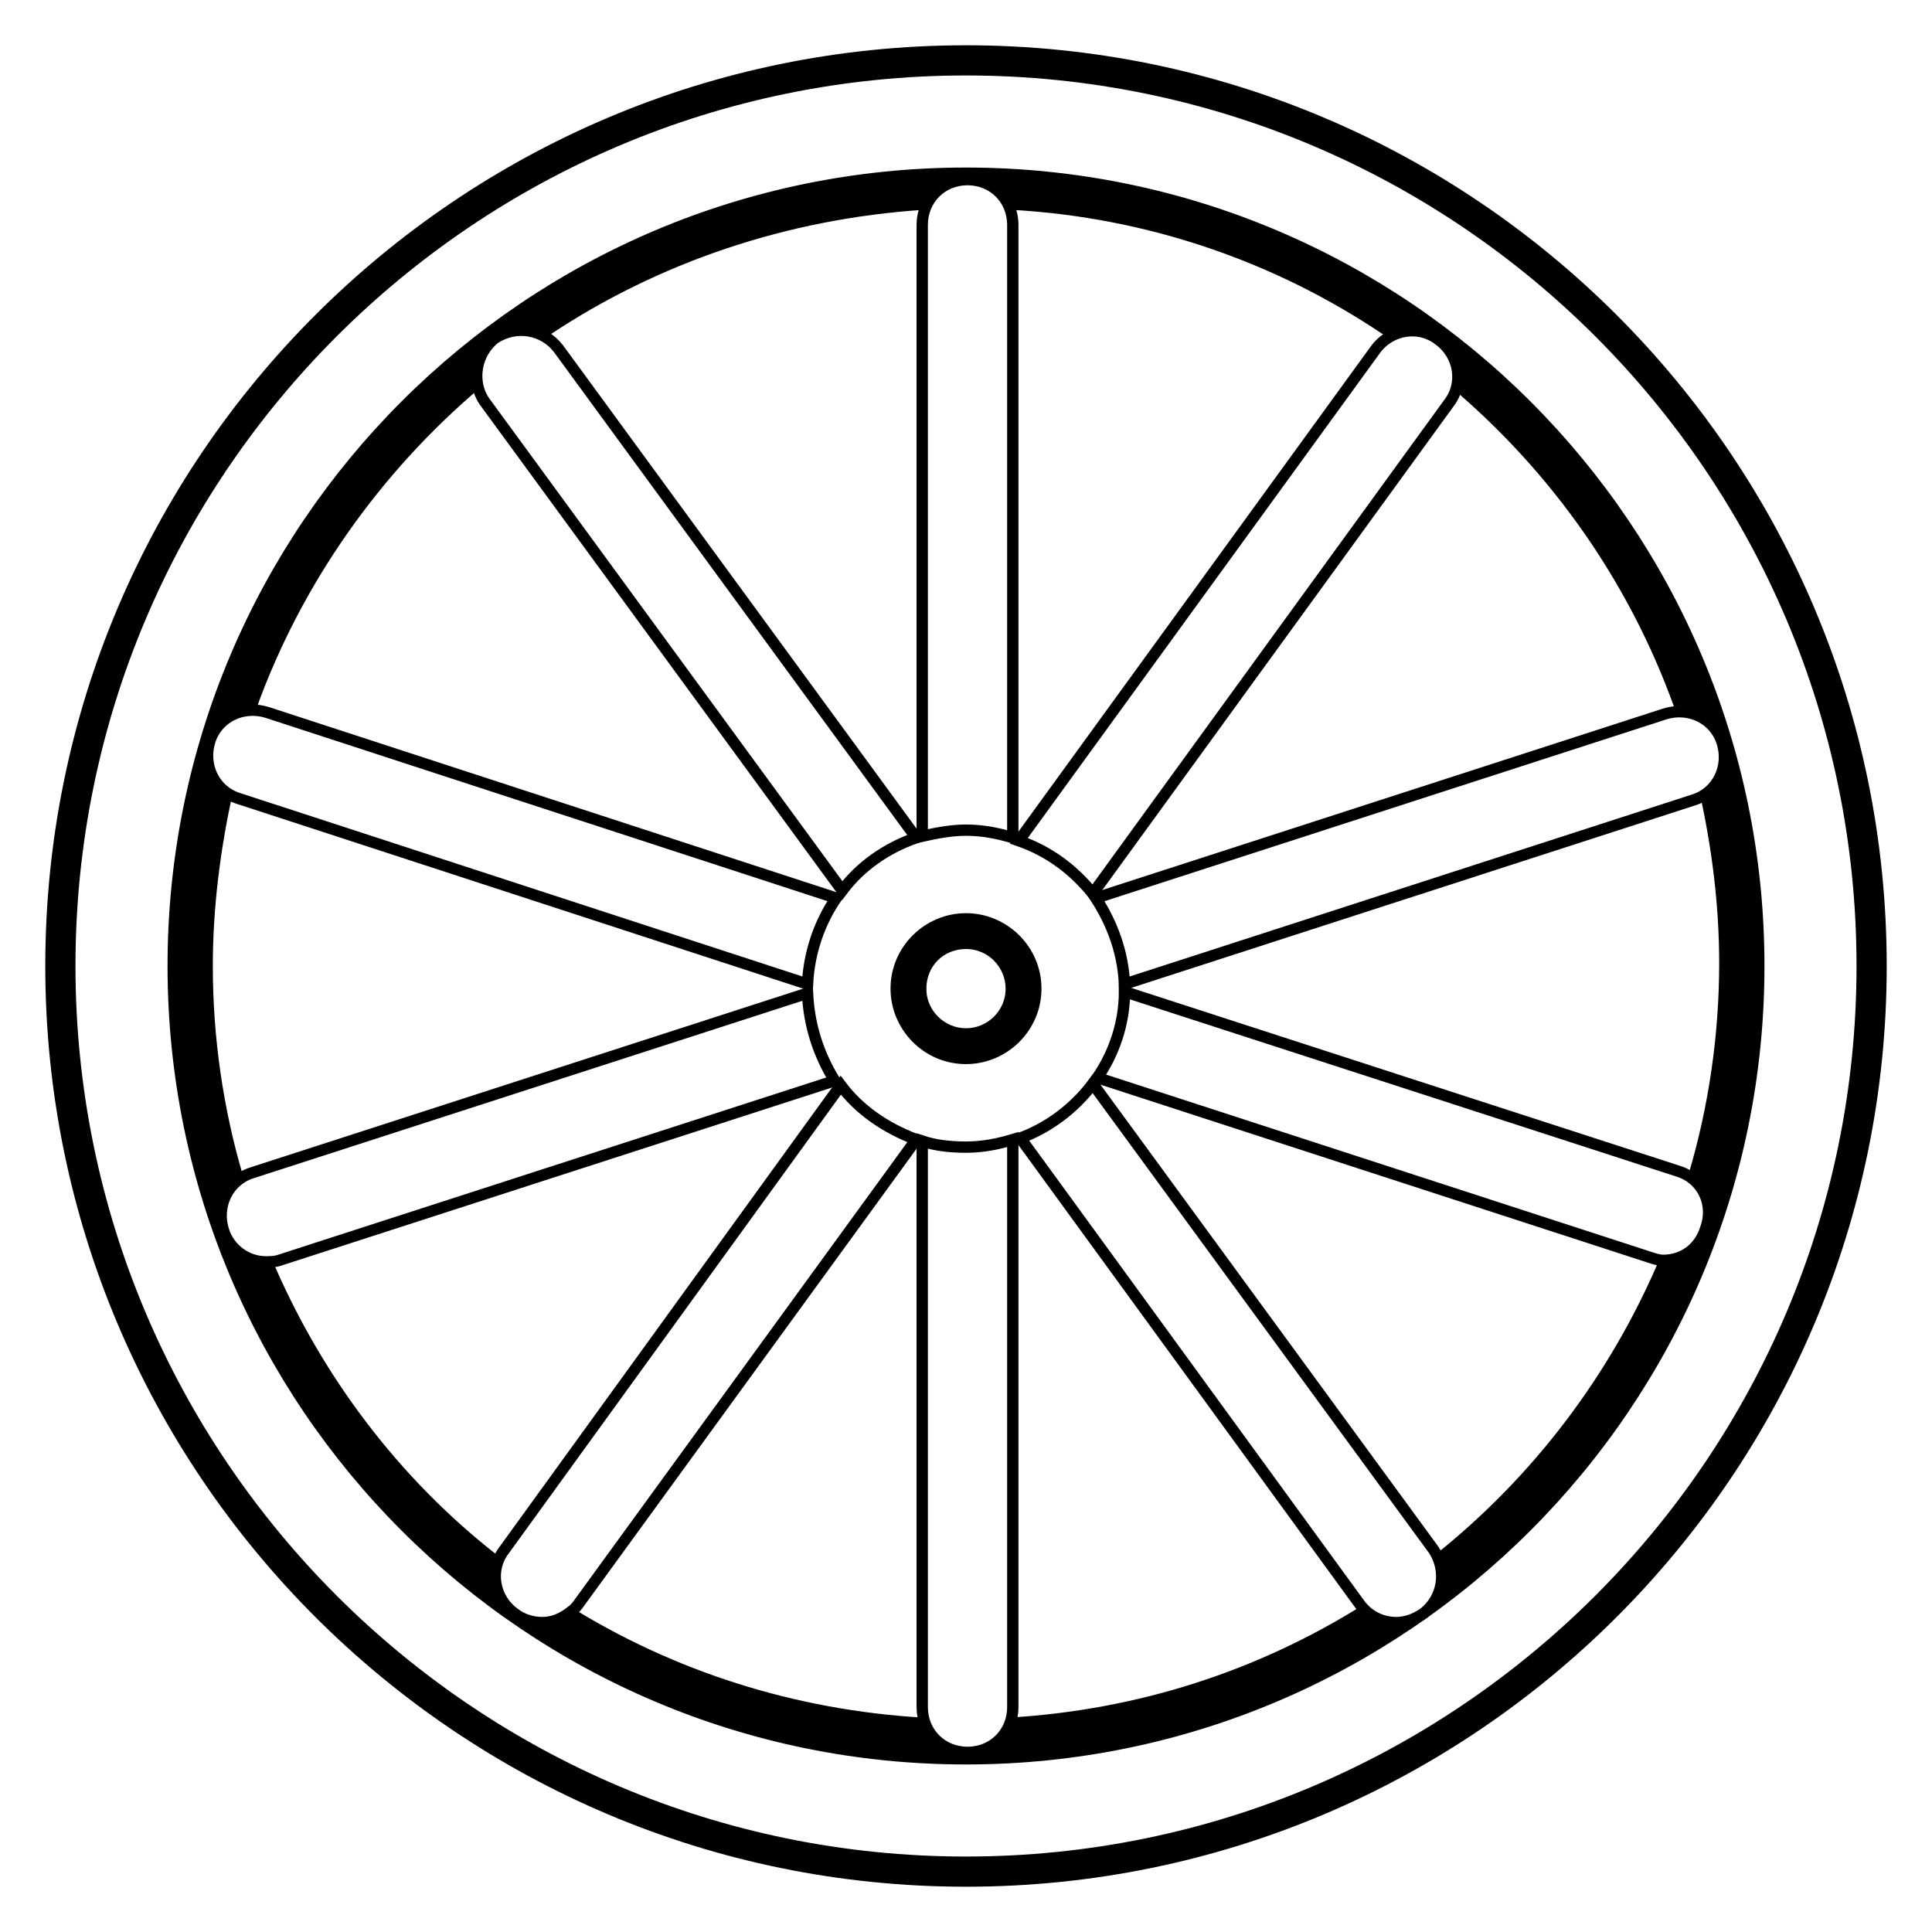 <svg viewBox="0 0 128 128" xmlns="http://www.w3.org/2000/svg">
  <g>
    <path d="M64,4C30.9,4,4,30.9,4,64s26.9,60,60,60 s60-26.9,60-60S97.1,4,64,4L64,4z" fill="none" stroke="#000000" stroke-miterlimit="10" stroke-width="2"/>
    <path d="M64,11.1c-29.2,0-52.9,23.7-52.9,52.9s23.7,52.9,52.9,52.9s52.9-23.7,52.9-52.9S93.2,11.1,64,11.1z M113.1,81.2 c-0.4,1.3-1.6,2.1-2.9,2.1c-0.1,0-0.1,0-0.2,0c-3.3,7.8-8.4,14.5-14.9,19.7c0.7,1.3,0.3,2.9-0.9,3.8c-0.5,0.4-1.2,0.6-1.8,0.6 c-0.8,0-1.6-0.3-2.2-1c-6.9,4.3-14.8,6.9-23.4,7.4c-0.4,1.2-1.5,2.1-2.8,2.1s-2.4-0.9-2.8-2.1c-8.6-0.5-16.6-3.1-23.5-7.4 c-0.6,0.5-1.3,0.8-2,0.8c-0.6,0-1.2-0.2-1.8-0.6c-1.2-0.8-1.5-2.3-1-3.6C26.5,98,21.3,91.2,18,83.4c-0.1,0-0.2,0-0.3,0 c-1.3,0-2.4-0.8-2.8-2.1c-0.4-1.3,0.1-2.7,1.2-3.4c-1.3-4.4-2-9.1-2-13.9c0-3.9,0.5-7.7,1.3-11.4c-1.3-0.7-1.9-2.2-1.5-3.6 c0.4-1.4,1.8-2.2,3.1-2.1c3-8.3,8.2-15.6,14.8-21.2c-0.5-1.2-0.1-2.7,1-3.5c1.1-0.8,2.5-0.7,3.6,0c7.2-4.8,15.7-7.7,24.8-8.3 c0.3-1.3,1.5-2.3,2.9-2.3s2.6,1,2.9,2.3c9.1,0.5,17.6,3.5,24.7,8.3c1-0.8,2.5-0.8,3.5,0c1.1,0.8,1.5,2.3,1,3.5 c6.6,5.6,11.7,12.8,14.7,21.1c1.4-0.1,2.7,0.7,3.1,2.1c0.5,1.4-0.2,2.9-1.4,3.6c0.8,3.6,1.3,7.4,1.3,11.3c0,4.8-0.7,9.5-2,13.9 C113,78.6,113.5,80,113.1,81.2z"/>
    <g>
      <path d="M64,55c1.1,0,2.1,0.2,3.1,0.5V14.9 c0-1.7-1.3-3-3-3c-1.7,0-3,1.3-3,3v40.5C62,55.2,63,55,64,55z" fill="none" stroke="#000000" stroke-miterlimit="10" stroke-width="0.75"/>
      <path d="M64,68.5c1.6,0,3-1.3,3-3c0-1.6-1.3-3-3-3 s-3,1.3-3,3C61,67.2,62.4,68.5,64,68.5z" fill="none" stroke="#000000" stroke-miterlimit="10" stroke-width="0.75"/>
      <path d="M55.8,59c1.2-1.6,2.9-2.8,4.9-3.5L37,23.1 c-1-1.3-2.8-1.6-4.2-0.7c-1.3,1-1.6,2.9-0.7,4.2L55.8,59z" fill="none" stroke="#000000" stroke-miterlimit="10" stroke-width="0.75"/>
      <path d="M74.5,65.2L112.2,53c1.6-0.5,2.4-2.2,1.9-3.8 s-2.2-2.4-3.8-1.9L72.6,59.5C73.7,61.2,74.4,63.1,74.5,65.2z" fill="none" stroke="#000000" stroke-miterlimit="10" stroke-width="0.75"/>
      <path d="M72.4,59.2L96,26.7c1-1.3,0.7-3.2-0.7-4.2 c-1.3-1-3.2-0.7-4.2,0.7L67.5,55.7C69.5,56.4,71.1,57.6,72.4,59.2z" fill="none" stroke="#000000" stroke-miterlimit="10" stroke-width="0.75"/>
      <path d="M53.5,65.8L16.7,77.7c-1.6,0.5-2.4,2.2-1.9,3.8 c0.4,1.3,1.6,2.1,2.8,2.1c0.3,0,0.6,0,0.9-0.1l36.8-11.9C54.2,69.8,53.6,67.9,53.5,65.8z" fill="none" stroke="#000000" stroke-miterlimit="10" stroke-width="0.75"/>
      <path d="M64,76c-1,0-2-0.1-2.9-0.4v37.5 c0,1.7,1.3,3,3,3c1.7,0,3-1.3,3-3V75.5C66.1,75.8,65.1,76,64,76z" fill="none" stroke="#000000" stroke-miterlimit="10" stroke-width="0.75"/>
      <path d="M72.4,71.8c-1.2,1.6-2.9,2.9-4.8,3.6l22.5,30.9 c0.6,0.8,1.5,1.2,2.4,1.2c0.6,0,1.2-0.2,1.8-0.6c1.3-1,1.6-2.8,0.7-4.2L72.4,71.8z" fill="none" stroke="#000000" stroke-miterlimit="10" stroke-width="0.75"/>
      <path d="M15.8,52.9l37.7,12.3c0.1-2.1,0.8-4.1,1.9-5.7 L17.7,47.2c-1.6-0.5-3.3,0.3-3.8,1.9C13.4,50.7,14.2,52.4,15.8,52.9z" fill="none" stroke="#000000" stroke-miterlimit="10" stroke-width="0.75"/>
      <path d="M111.2,77.6L74.5,65.7c0,2.1-0.7,4.1-1.8,5.7 l36.6,11.9c0.3,0.1,0.6,0.2,0.9,0.2c1.3,0,2.4-0.8,2.8-2.1C113.6,79.8,112.8,78.1,111.2,77.6z" fill="none" stroke="#000000" stroke-miterlimit="10" stroke-width="0.75"/>
      <path d="M55.7,71.9l-22.3,30.8c-1,1.3-0.7,3.2,0.7,4.2 c0.5,0.4,1.2,0.6,1.8,0.6c0.9,0,1.8-0.4,2.4-1.2l22.4-30.8C58.6,74.7,56.9,73.5,55.7,71.9z" fill="none" stroke="#000000" stroke-miterlimit="10" stroke-width="0.75"/>
    </g>
    <path d="M64,62.5c1.6,0,3,1.3,3,3c0,1.7-1.3,3-3,3s-3-1.3-3-3S62.4,62.5,64,62.5 M64,60.5c-2.7,0-5,2.2-5,5c0,2.7,2.2,5,5,5 c2.7,0,5-2.2,5-5S66.7,60.5,64,60.5L64,60.5z"/>
  </g>
</svg>